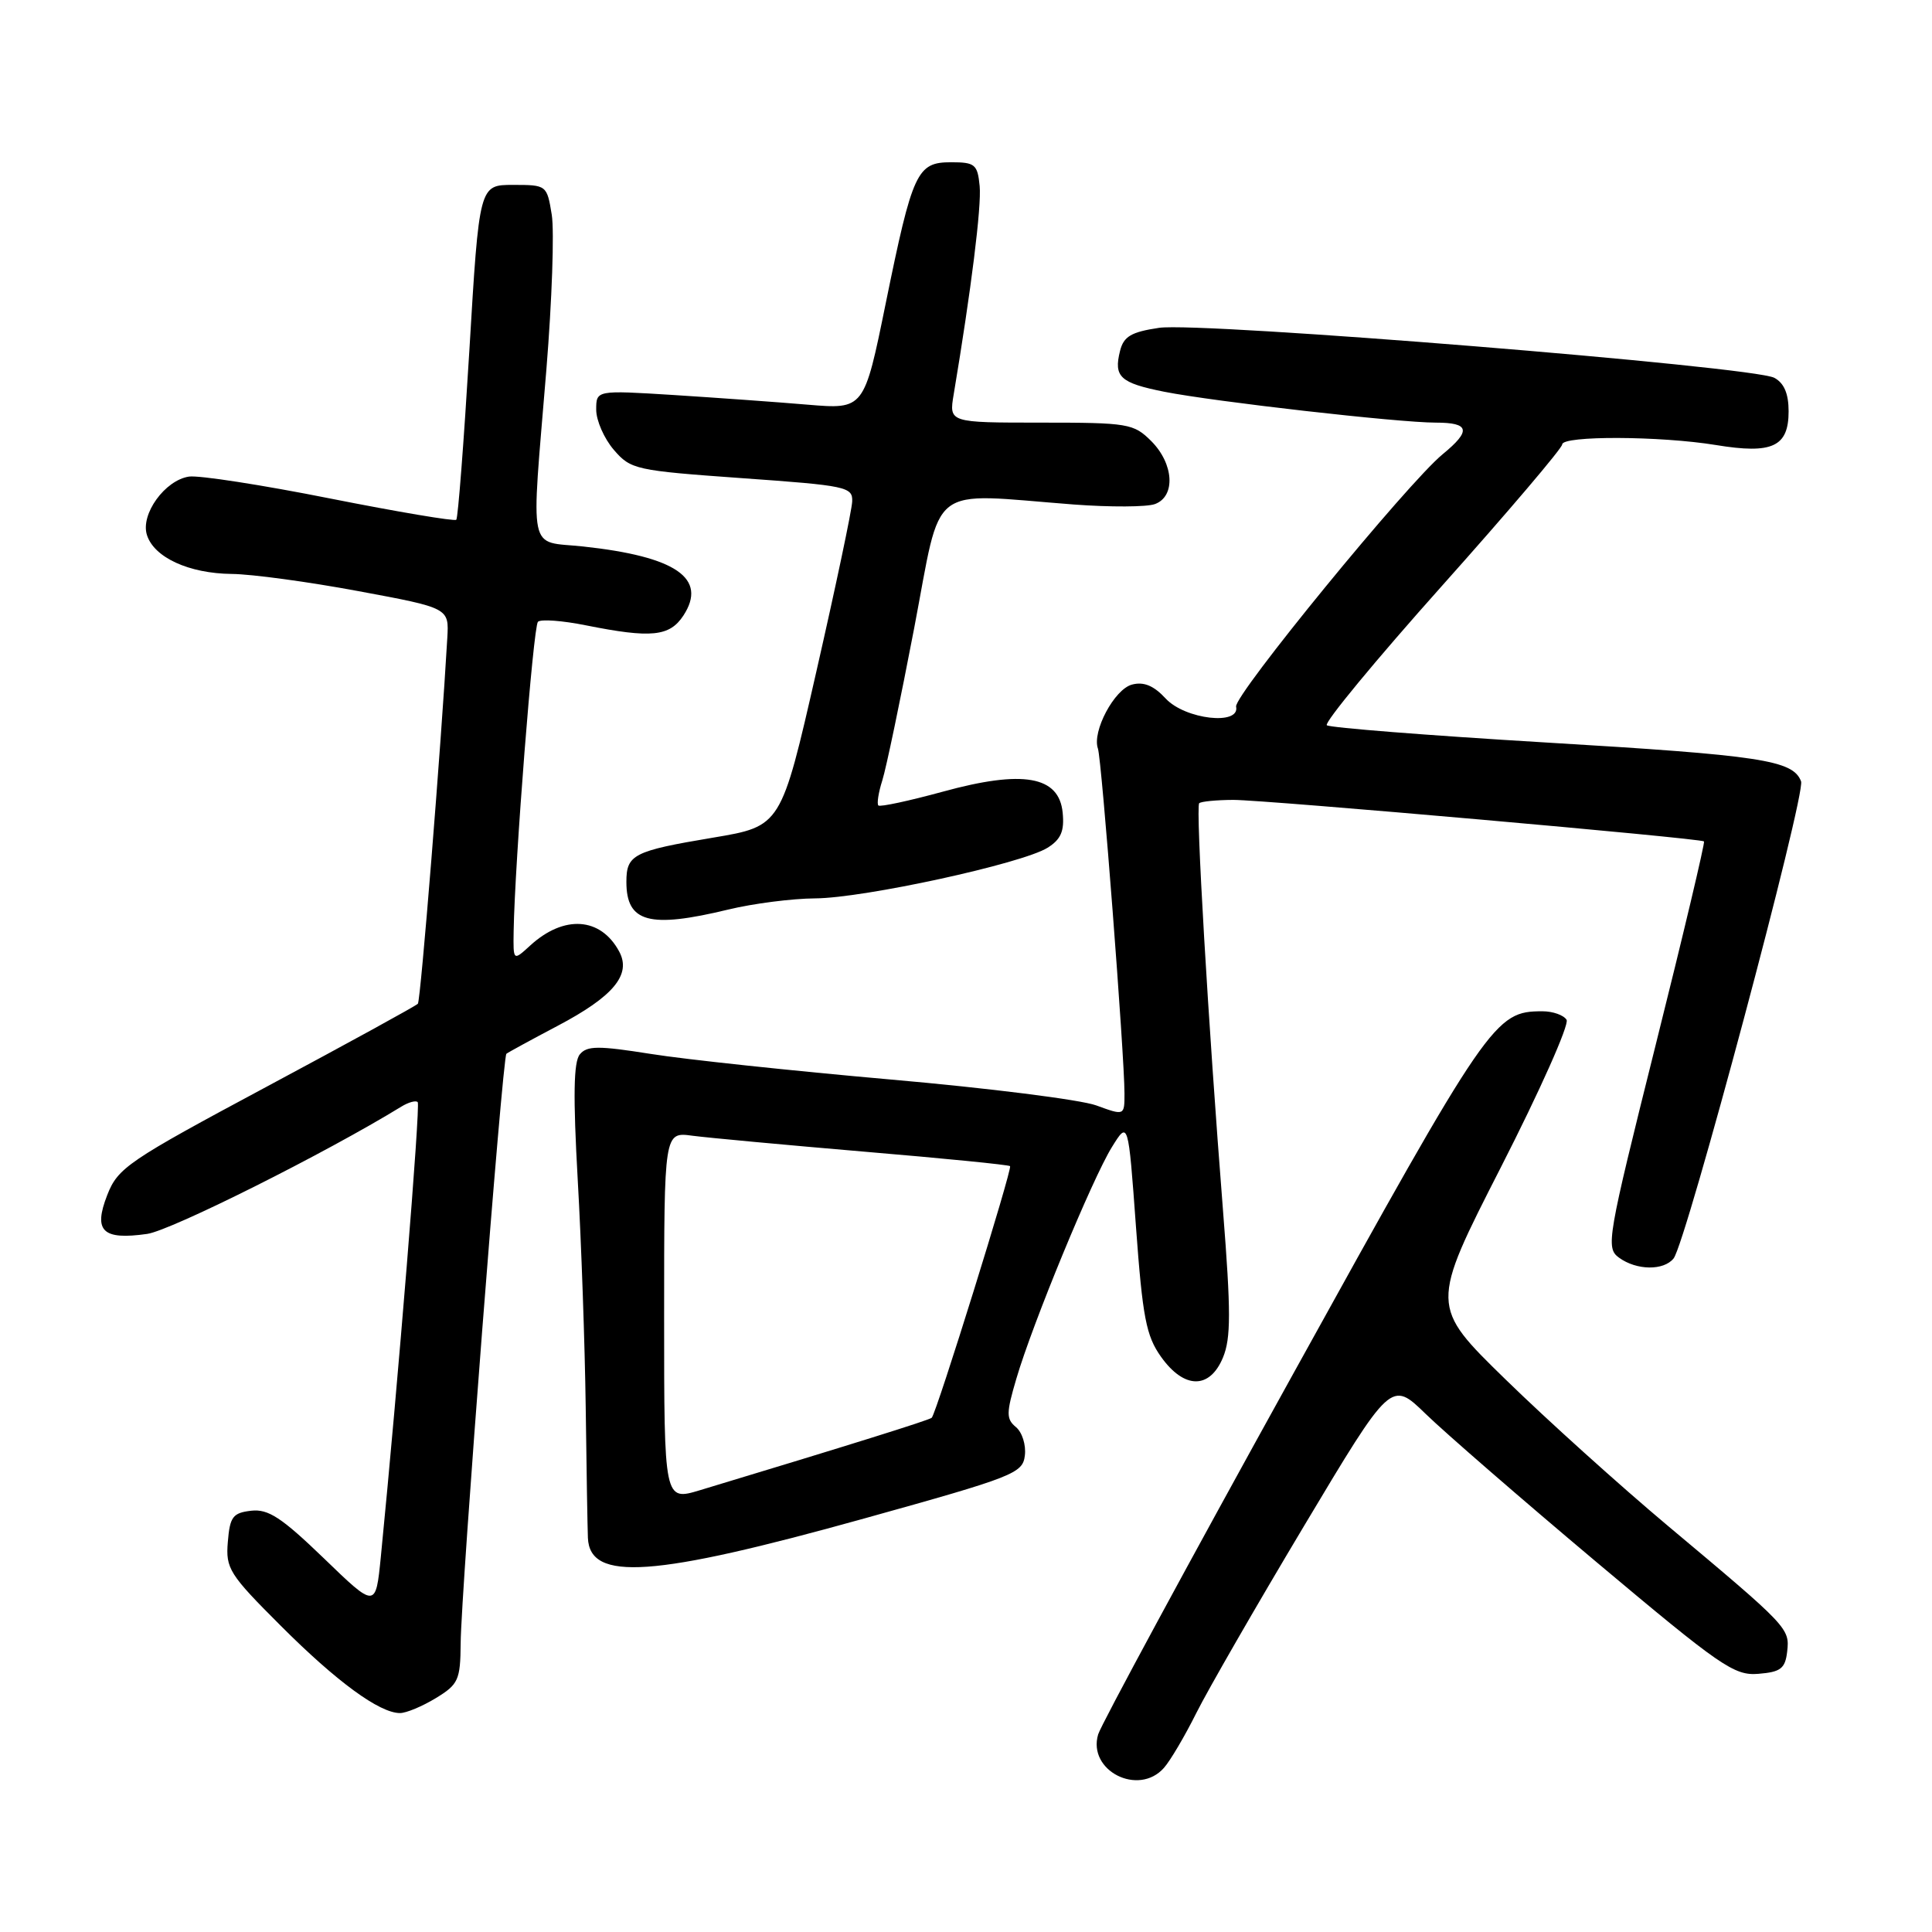 <?xml version="1.0" encoding="UTF-8" standalone="no"?>
<!DOCTYPE svg PUBLIC "-//W3C//DTD SVG 1.1//EN" "http://www.w3.org/Graphics/SVG/1.1/DTD/svg11.dtd" >
<svg xmlns="http://www.w3.org/2000/svg" xmlns:xlink="http://www.w3.org/1999/xlink" version="1.1" viewBox="0 0 256 256">
 <g >
 <path fill="currentColor"
d=" M 154.23 234.25 C 155.08 233.29 157.00 230.03 158.51 227.00 C 160.02 223.97 166.44 212.82 172.79 202.20 C 184.33 182.90 184.33 182.90 188.92 187.36 C 191.44 189.81 201.60 198.63 211.50 206.95 C 228.01 220.82 229.79 222.06 233.00 221.79 C 235.96 221.55 236.55 221.09 236.81 218.84 C 237.16 215.76 236.97 215.56 221.00 202.18 C 214.68 196.88 205.00 188.16 199.50 182.79 C 189.50 173.04 189.50 173.04 198.89 154.64 C 204.05 144.53 207.96 135.75 207.58 135.13 C 207.20 134.51 205.76 134.00 204.39 134.00 C 198.06 134.00 197.36 135.01 171.27 182.19 C 157.48 207.11 145.89 228.54 145.51 229.82 C 144.08 234.63 150.86 238.07 154.23 234.25 Z  M 57.75 225.01 C 60.74 223.19 61.00 222.61 61.04 217.76 C 61.09 210.89 66.58 140.06 67.10 139.63 C 67.32 139.45 70.36 137.79 73.85 135.95 C 81.28 132.04 83.69 129.15 82.05 126.09 C 79.60 121.52 74.73 121.19 70.25 125.29 C 68.00 127.35 68.00 127.35 68.06 123.42 C 68.21 114.28 70.66 83.01 71.28 82.39 C 71.65 82.02 74.51 82.23 77.64 82.86 C 86.29 84.59 88.72 84.35 90.55 81.57 C 93.78 76.63 89.58 73.74 77.25 72.41 C 69.87 71.62 70.35 73.97 72.40 48.95 C 73.14 39.85 73.46 30.62 73.11 28.45 C 72.47 24.53 72.43 24.50 67.98 24.50 C 63.50 24.50 63.50 24.50 62.19 46.48 C 61.46 58.57 60.69 68.64 60.46 68.87 C 60.24 69.10 52.71 67.83 43.73 66.05 C 34.75 64.26 26.35 62.96 25.05 63.15 C 21.86 63.62 18.59 68.14 19.47 70.89 C 20.41 73.87 25.04 75.99 30.70 76.05 C 33.34 76.07 40.90 77.10 47.50 78.33 C 59.50 80.56 59.50 80.56 59.27 84.53 C 58.46 98.73 55.74 132.59 55.37 133.00 C 55.13 133.28 46.11 138.22 35.32 144.00 C 16.94 153.84 15.62 154.74 14.21 158.35 C 12.34 163.14 13.58 164.34 19.50 163.50 C 22.66 163.05 43.19 152.77 53.20 146.62 C 54.14 146.05 55.11 145.78 55.35 146.04 C 55.73 146.43 52.73 183.37 50.46 206.31 C 49.78 213.12 49.78 213.12 42.92 206.49 C 37.31 201.08 35.54 199.92 33.28 200.18 C 30.85 200.46 30.46 200.98 30.19 204.30 C 29.89 207.84 30.37 208.60 37.19 215.41 C 44.61 222.84 50.29 226.99 53.00 226.99 C 53.83 226.99 55.96 226.10 57.75 225.01 Z  M 114.50 201.21 C 134.37 195.68 135.52 195.23 135.80 192.85 C 135.97 191.46 135.44 189.78 134.62 189.10 C 133.32 188.02 133.32 187.26 134.67 182.69 C 136.81 175.38 144.74 156.18 147.33 152.00 C 149.50 148.50 149.50 148.50 150.52 162.53 C 151.40 174.57 151.87 177.01 153.84 179.78 C 156.90 184.08 160.29 184.12 162.05 179.88 C 163.11 177.33 163.11 173.78 162.06 160.47 C 160.09 135.50 158.41 106.92 158.90 106.43 C 159.14 106.20 161.17 106.00 163.42 105.99 C 167.69 105.99 225.29 111.07 225.79 111.49 C 225.94 111.63 223.06 123.79 219.37 138.52 C 212.96 164.18 212.75 165.35 214.53 166.65 C 216.85 168.34 220.44 168.39 221.76 166.75 C 223.41 164.69 239.30 105.23 238.65 103.53 C 237.57 100.72 233.41 100.09 204.77 98.38 C 189.22 97.45 176.19 96.42 175.81 96.10 C 175.43 95.77 182.29 87.46 191.06 77.64 C 199.83 67.82 207.00 59.38 207.00 58.89 C 207.00 57.71 219.98 57.76 227.38 58.97 C 234.85 60.20 237.00 59.20 237.00 54.50 C 237.00 52.16 236.40 50.75 235.10 50.06 C 232.31 48.56 159.05 42.62 153.58 43.44 C 149.88 43.99 148.89 44.58 148.41 46.50 C 147.55 49.94 148.41 50.74 154.27 51.91 C 160.89 53.22 185.29 56.00 190.25 56.00 C 194.73 56.00 194.97 57.06 191.17 60.18 C 186.52 63.99 163.48 92.15 163.79 93.63 C 164.34 96.17 157.04 95.33 154.47 92.57 C 152.88 90.85 151.56 90.30 150.00 90.71 C 147.66 91.32 144.68 96.93 145.48 99.19 C 145.98 100.58 149.00 139.87 149.00 144.89 C 149.00 147.84 149.00 147.84 145.25 146.47 C 143.19 145.72 130.93 144.17 118.00 143.04 C 105.07 141.90 90.78 140.38 86.23 139.65 C 79.28 138.55 77.78 138.55 76.83 139.71 C 76.00 140.70 75.93 145.26 76.55 156.29 C 77.03 164.65 77.50 178.25 77.61 186.50 C 77.71 194.75 77.85 202.53 77.90 203.78 C 78.15 209.59 86.53 209.00 114.50 201.21 Z  M 96.50 120.52 C 99.80 119.72 104.97 119.06 108.00 119.04 C 114.44 119.01 135.46 114.43 138.81 112.33 C 140.58 111.22 141.05 110.13 140.81 107.69 C 140.34 102.82 135.56 101.98 124.93 104.90 C 120.46 106.12 116.61 106.95 116.39 106.73 C 116.17 106.51 116.40 105.01 116.91 103.41 C 117.42 101.81 119.31 92.74 121.13 83.25 C 124.87 63.68 122.72 65.35 142.29 66.85 C 147.12 67.21 151.96 67.19 153.04 66.79 C 155.80 65.77 155.55 61.46 152.55 58.45 C 150.21 56.12 149.51 56.00 137.91 56.00 C 125.74 56.00 125.74 56.00 126.37 52.25 C 128.69 38.40 130.07 27.35 129.81 24.65 C 129.53 21.78 129.19 21.50 126.03 21.50 C 121.50 21.50 120.93 22.72 117.36 40.21 C 114.50 54.25 114.50 54.25 107.00 53.62 C 102.88 53.27 94.89 52.70 89.25 52.34 C 79.00 51.70 79.00 51.70 79.00 54.29 C 79.00 55.72 80.05 58.11 81.33 59.60 C 83.58 62.22 84.21 62.35 98.33 63.36 C 112.16 64.34 113.00 64.51 112.92 66.45 C 112.88 67.58 110.74 77.72 108.17 88.99 C 103.50 109.48 103.50 109.48 94.50 110.99 C 83.92 112.76 83.00 113.24 83.00 116.86 C 83.00 122.23 86.03 123.05 96.50 120.52 Z  M 88.00 174.43 C 88.00 149.98 88.00 149.98 91.75 150.49 C 93.81 150.76 104.05 151.71 114.50 152.60 C 124.95 153.48 133.65 154.34 133.84 154.52 C 134.17 154.84 124.11 187.17 123.46 187.86 C 123.17 188.16 112.49 191.50 92.75 197.46 C 88.00 198.89 88.00 198.89 88.00 174.43 Z "/>
</g>
</svg>